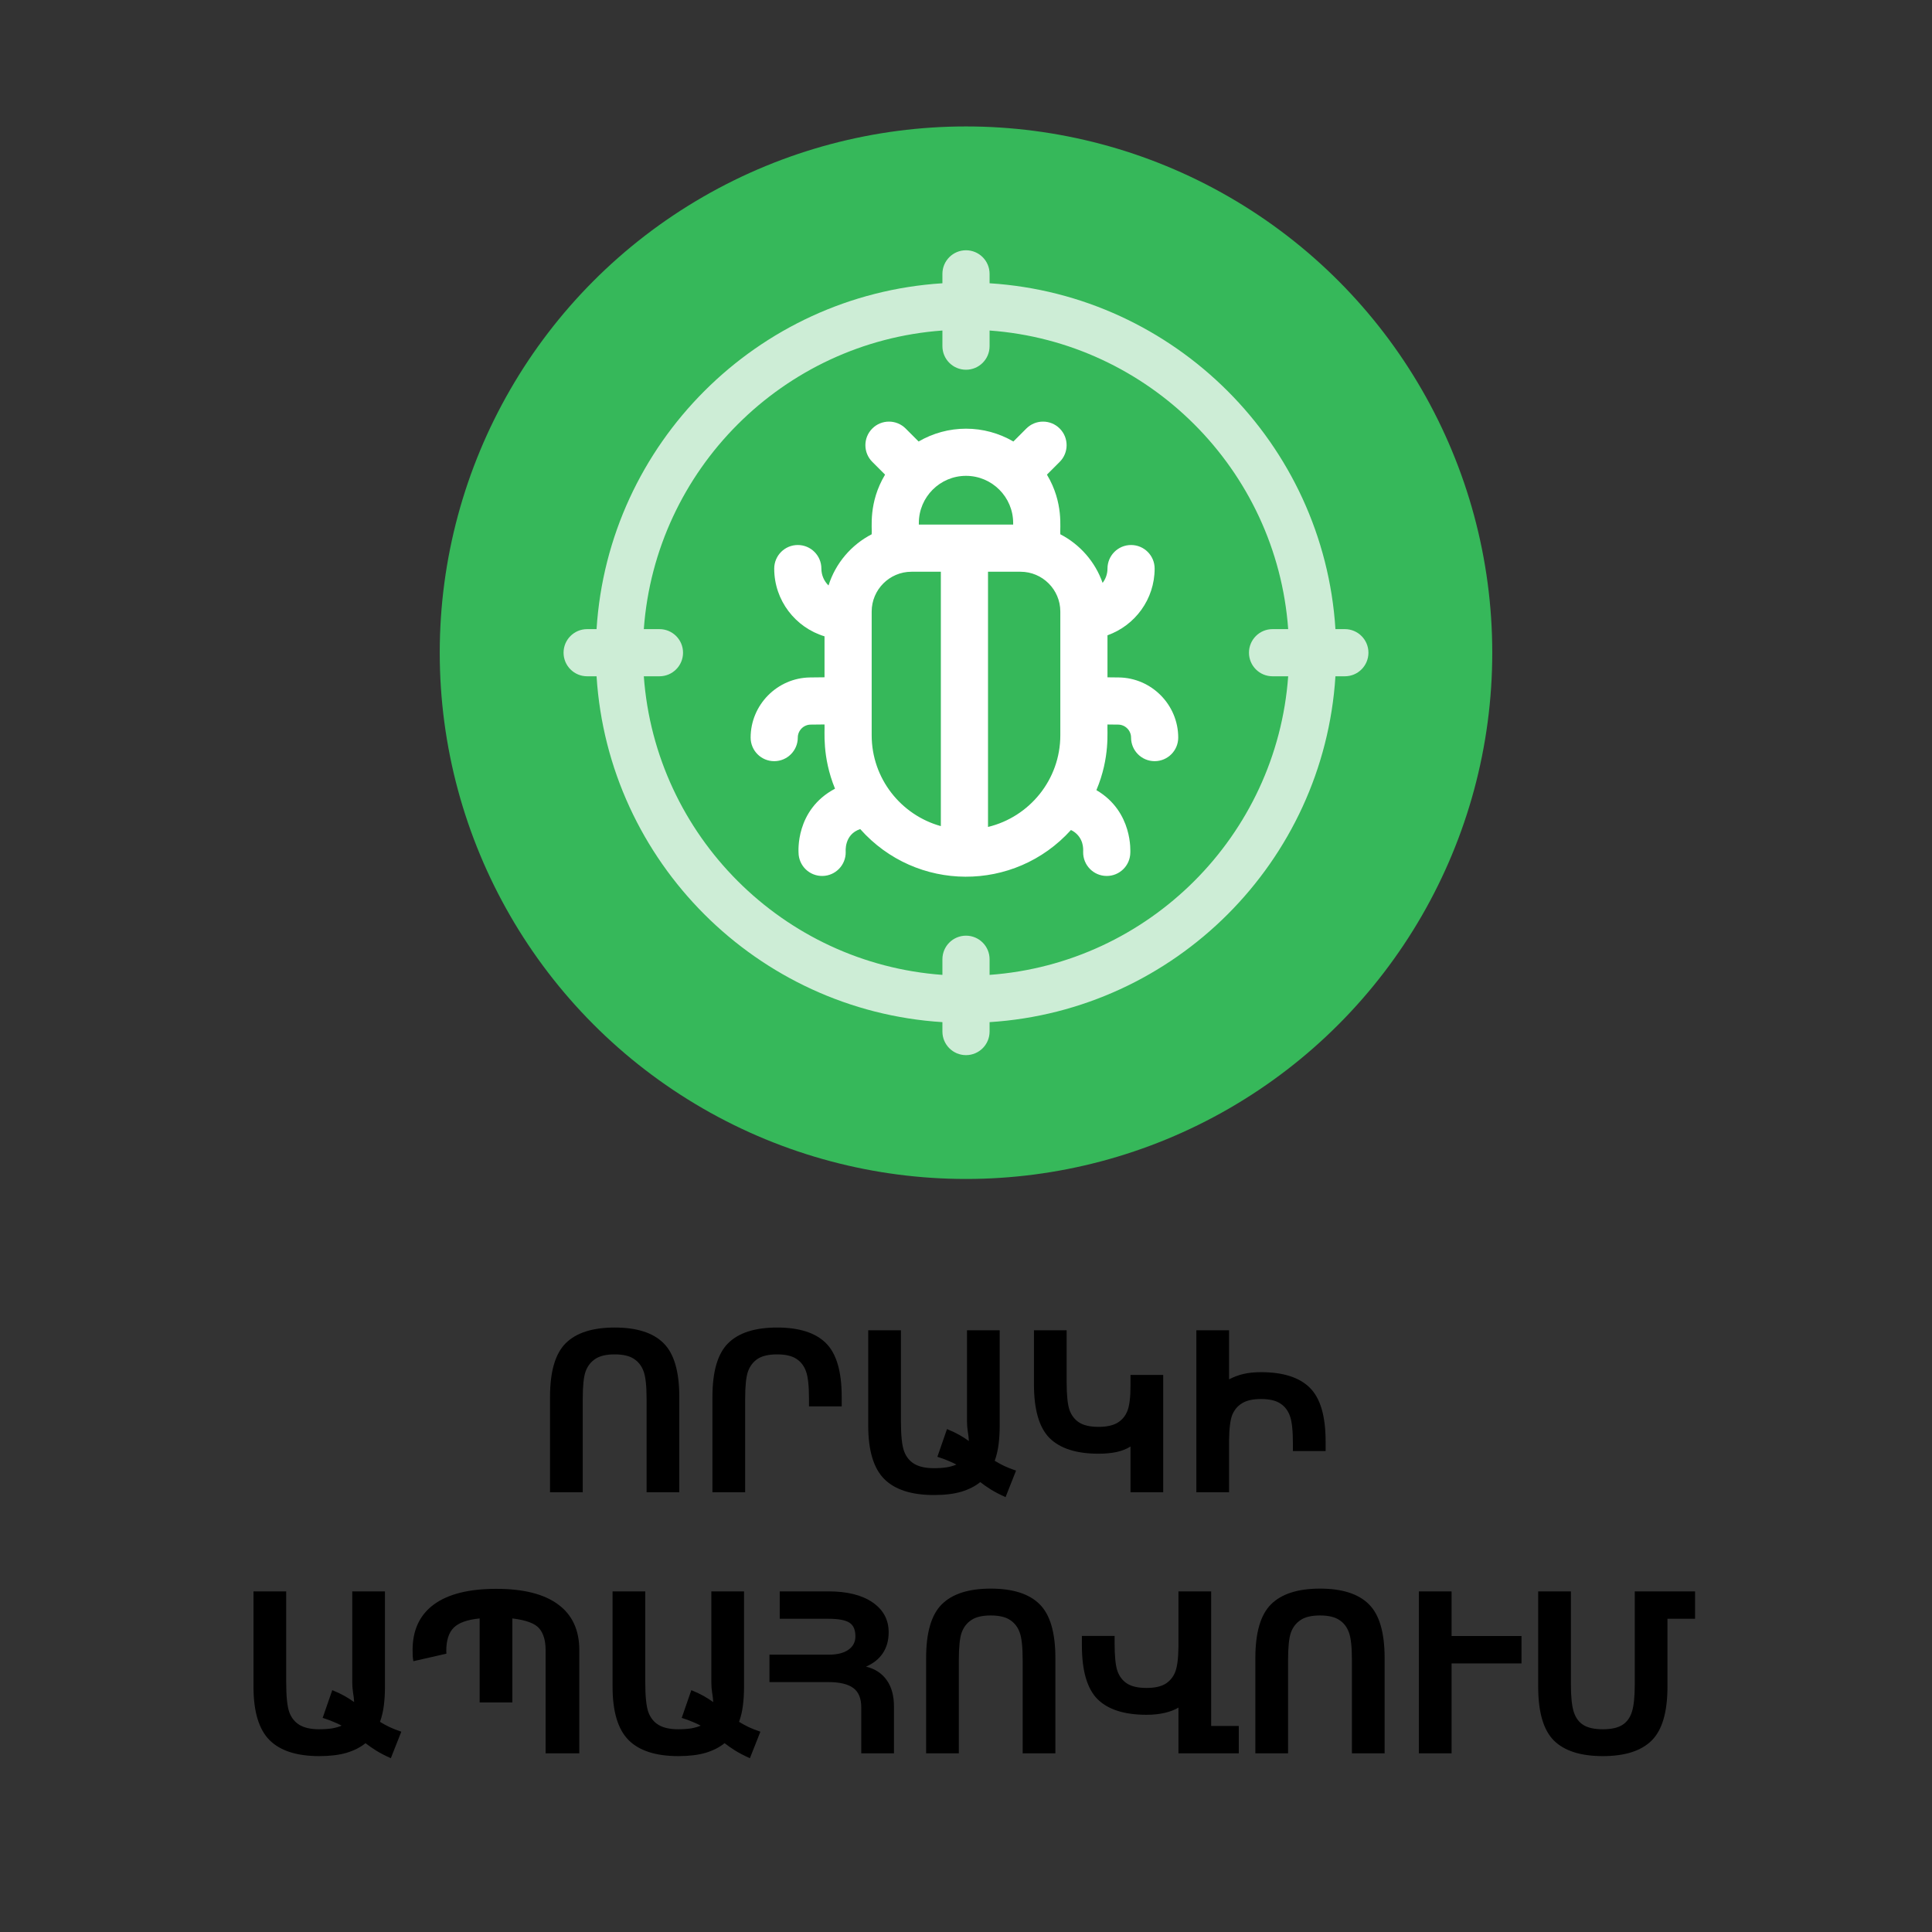 <svg width="222" height="222" viewBox="0 0 222 222" fill="none" xmlns="http://www.w3.org/2000/svg">
<rect x="0" y="0" width="222" height="222" fill="#333333" stroke="none"/>
<circle cx="111" cy="75" r="60.471" fill="#36B85A"/>
<path d="M128.552 77.844L127.257 77.83V72.999C130.411 71.88 132.676 68.868 132.676 65.334C132.676 63.837 131.463 62.625 129.967 62.625C128.47 62.625 127.257 63.84 127.257 65.336C127.257 65.954 127.047 66.523 126.697 66.979C125.849 64.556 124.093 62.558 121.838 61.392C121.766 60.717 122.25 57.789 120.3 54.539L121.767 53.072C122.825 52.014 122.825 50.298 121.767 49.24C120.709 48.182 118.994 48.182 117.935 49.24L116.444 50.732C114.792 49.767 112.913 49.259 111 49.259C109.087 49.259 107.208 49.767 105.556 50.732L104.065 49.24C103.007 48.182 101.291 48.182 100.233 49.24C99.175 50.298 99.175 52.014 100.233 53.072L101.7 54.539C99.753 57.785 100.238 60.689 100.162 61.392C97.816 62.605 96.008 64.719 95.203 67.275C94.697 66.782 94.382 66.095 94.382 65.334C94.382 63.837 93.168 62.625 91.672 62.625C90.176 62.625 88.963 63.84 88.963 65.336C88.963 69.002 91.402 72.108 94.743 73.118V77.826L93.087 77.844C89.319 77.886 86.253 80.986 86.253 84.754C86.253 86.251 87.466 87.464 88.962 87.464C90.459 87.464 91.672 86.251 91.672 84.754C91.672 83.941 92.334 83.272 93.147 83.263L94.743 83.245C94.797 83.945 94.43 86.918 95.949 90.627C91.337 93.067 91.768 97.952 91.758 97.987C91.763 98.343 91.839 98.694 91.98 99.02C92.121 99.347 92.325 99.643 92.581 99.891C92.836 100.138 93.138 100.333 93.469 100.464C93.799 100.595 94.153 100.66 94.509 100.654C96.005 100.632 97.199 99.4 97.177 97.904C97.182 97.885 96.959 95.894 98.846 95.267C105.294 102.527 116.559 102.565 123.059 95.374C123.321 95.497 123.56 95.665 123.763 95.871C124.608 96.73 124.448 97.809 124.462 97.904C124.439 99.415 125.658 100.654 127.172 100.654C128.649 100.654 129.858 99.469 129.881 97.986C129.871 97.949 130.235 93.282 125.983 90.791C127.58 87.012 127.199 83.969 127.257 83.249L128.492 83.262C129.305 83.271 129.967 83.94 129.967 84.754C129.967 86.25 131.18 87.463 132.676 87.463C134.173 87.463 135.386 86.25 135.386 84.754C135.386 80.986 132.32 77.886 128.552 77.844ZM116.419 60.097V60.278H105.581V60.097C105.581 57.109 108.012 54.678 111 54.678C113.988 54.678 116.419 57.109 116.419 60.097ZM100.162 84.483V70.272C100.162 67.75 102.214 65.697 104.737 65.697H108.11V94.927C103.533 93.659 100.162 89.459 100.162 84.483ZM113.529 95.021V65.697H117.263C119.786 65.697 121.838 67.75 121.838 70.272V84.483C121.838 89.589 118.289 93.878 113.529 95.021Z" fill="white"/>
<path opacity="0.75" d="M154.533 72.29H153.451C152.105 50.988 135.012 33.895 113.71 32.549V31.467C113.71 29.97 112.496 28.757 111 28.757C109.504 28.757 108.29 29.97 108.29 31.467V32.549C86.988 33.895 69.895 50.988 68.549 72.29H67.467C65.97 72.29 64.757 73.504 64.757 75C64.757 76.496 65.97 77.71 67.467 77.71H68.549C69.895 99.012 86.988 116.105 108.29 117.451V118.533C108.29 120.03 109.504 121.243 111 121.243C112.496 121.243 113.71 120.03 113.71 118.533V117.451C135.012 116.105 152.105 99.012 153.451 77.71H154.533C156.03 77.71 157.243 76.496 157.243 75C157.243 73.504 156.03 72.29 154.533 72.29ZM113.71 112.021V110.224C113.71 108.728 112.496 107.515 111 107.515C109.504 107.515 108.29 108.728 108.29 110.224V112.021C89.977 110.694 75.306 96.023 73.979 77.71H75.776C77.272 77.71 78.486 76.496 78.486 75C78.486 73.504 77.272 72.29 75.776 72.29H73.979C75.306 53.977 89.977 39.306 108.29 37.979V39.776C108.29 41.272 109.504 42.486 111 42.486C112.496 42.486 113.71 41.272 113.71 39.776V37.979C132.023 39.306 146.694 53.977 148.021 72.29H146.224C144.728 72.29 143.515 73.504 143.515 75C143.515 76.496 144.728 77.71 146.224 77.71H148.021C146.694 96.023 132.023 110.694 113.71 112.021Z" fill="white"/>
<path d="M66.96 160.795V171.471H63.202V160.515C63.202 157.595 63.803 155.539 65.005 154.345C66.215 153.144 68.09 152.543 70.629 152.543C73.168 152.543 75.038 153.139 76.24 154.333C77.451 155.526 78.056 157.587 78.056 160.515V171.471H74.298V160.795C74.298 159.263 74.184 158.192 73.955 157.583C73.735 156.965 73.367 156.487 72.851 156.148C72.334 155.801 71.594 155.628 70.629 155.628C69.664 155.628 68.924 155.801 68.407 156.148C67.891 156.487 67.519 156.965 67.29 157.583C67.07 158.192 66.96 159.263 66.96 160.795ZM85.622 160.795V171.471H81.864V160.515C81.864 157.595 82.465 155.539 83.667 154.345C84.877 153.144 86.752 152.543 89.291 152.543C91.83 152.543 93.701 153.139 94.902 154.333C96.113 155.526 96.718 157.587 96.718 160.515V161.607H92.96V160.795C92.96 159.271 92.846 158.201 92.617 157.583C92.397 156.956 92.025 156.474 91.5 156.135C90.984 155.797 90.247 155.628 89.291 155.628C88.335 155.628 87.594 155.797 87.069 156.135C86.553 156.474 86.181 156.956 85.952 157.583C85.732 158.201 85.622 159.271 85.622 160.795ZM115.545 172.03C114.885 171.734 114.322 171.442 113.856 171.154C113.399 170.866 112.993 170.583 112.638 170.303C112.054 170.777 111.33 171.146 110.467 171.408C109.604 171.662 108.554 171.789 107.318 171.789C104.737 171.789 102.833 171.175 101.605 169.948C100.378 168.712 99.765 166.668 99.765 163.816V152.86H103.522V163.283C103.522 164.925 103.641 166.076 103.878 166.736C104.115 167.388 104.508 167.879 105.059 168.209C105.609 168.539 106.362 168.704 107.318 168.704C107.885 168.704 108.381 168.67 108.804 168.602C109.227 168.526 109.591 168.42 109.896 168.285C109.608 168.133 109.286 167.984 108.931 167.841C108.575 167.688 108.169 167.54 107.712 167.396L108.816 164.21C109.341 164.421 109.807 164.641 110.213 164.87C110.619 165.098 110.992 165.335 111.33 165.581C111.313 165.225 111.271 164.857 111.203 164.476C111.144 164.087 111.114 163.689 111.114 163.283V152.86H114.872V163.816C114.872 164.569 114.83 165.285 114.745 165.962C114.66 166.639 114.512 167.269 114.301 167.853C114.631 168.056 114.995 168.255 115.393 168.45C115.79 168.636 116.243 168.814 116.751 168.983L115.545 172.03ZM129.903 159.22V157.989H133.661V171.471H129.903V166.216C129.446 166.503 128.909 166.715 128.291 166.85C127.673 166.977 126.988 167.041 126.234 167.041C123.695 167.041 121.821 166.444 120.61 165.251C119.409 164.049 118.808 161.988 118.808 159.068V152.86H122.565V158.789C122.565 160.312 122.675 161.391 122.896 162.026C123.124 162.652 123.496 163.131 124.013 163.461C124.537 163.791 125.278 163.956 126.234 163.956C127.157 163.956 127.881 163.799 128.405 163.486C128.93 163.173 129.311 162.716 129.548 162.115C129.785 161.514 129.903 160.549 129.903 159.22ZM141.228 165.492V171.471H137.47V152.86H141.228V158.497C141.761 158.218 142.315 158.01 142.891 157.875C143.475 157.739 144.143 157.672 144.896 157.672C147.436 157.672 149.306 158.268 150.508 159.462C151.718 160.655 152.323 162.716 152.323 165.644V166.736H148.565V165.924C148.565 164.4 148.451 163.33 148.223 162.712C148.003 162.085 147.63 161.603 147.105 161.264C146.589 160.926 145.853 160.757 144.896 160.757C143.982 160.757 143.267 160.913 142.751 161.226C142.235 161.531 141.854 161.971 141.608 162.547C141.371 163.122 141.244 164.104 141.228 165.492ZM44.908 202.03C44.248 201.734 43.685 201.442 43.22 201.154C42.763 200.866 42.356 200.583 42.001 200.303C41.417 200.777 40.693 201.146 39.83 201.408C38.967 201.662 37.917 201.789 36.682 201.789C34.1 201.789 32.196 201.175 30.969 199.948C29.741 198.712 29.128 196.668 29.128 193.816V182.86H32.886V193.283C32.886 194.925 33.004 196.076 33.241 196.736C33.478 197.388 33.872 197.879 34.422 198.209C34.972 198.539 35.725 198.704 36.682 198.704C37.249 198.704 37.744 198.67 38.167 198.602C38.59 198.526 38.954 198.42 39.259 198.285C38.971 198.133 38.649 197.984 38.294 197.841C37.938 197.688 37.532 197.54 37.075 197.396L38.18 194.21C38.704 194.421 39.17 194.641 39.576 194.87C39.982 195.098 40.355 195.335 40.693 195.581C40.676 195.225 40.634 194.857 40.566 194.476C40.507 194.087 40.477 193.689 40.477 193.283V182.86H44.235V193.816C44.235 194.569 44.193 195.285 44.108 195.962C44.024 196.639 43.876 197.269 43.664 197.853C43.994 198.056 44.358 198.255 44.756 198.45C45.154 198.636 45.606 198.814 46.114 198.983L44.908 202.03ZM58.873 195.619H55.115V185.97C53.71 186.106 52.72 186.457 52.145 187.024C51.569 187.591 51.281 188.484 51.281 189.703C51.281 189.847 51.285 189.953 51.294 190.02L47.498 190.884C47.464 190.68 47.439 190.473 47.422 190.261C47.413 190.041 47.409 189.821 47.409 189.601C47.409 187.316 48.222 185.573 49.847 184.371C51.48 183.169 53.875 182.568 57.032 182.568C60.147 182.568 62.512 183.165 64.129 184.358C65.754 185.552 66.566 187.299 66.566 189.601V201.471H62.694V189.601C62.694 188.518 62.449 187.689 61.958 187.113C61.467 186.538 60.439 186.157 58.873 185.97V195.619ZM86.168 202.03C85.508 201.734 84.945 201.442 84.48 201.154C84.022 200.866 83.616 200.583 83.261 200.303C82.677 200.777 81.953 201.146 81.09 201.408C80.227 201.662 79.177 201.789 77.941 201.789C75.36 201.789 73.456 201.175 72.228 199.948C71.001 198.712 70.388 196.668 70.388 193.816V182.86H74.145V193.283C74.145 194.925 74.264 196.076 74.501 196.736C74.738 197.388 75.132 197.879 75.682 198.209C76.232 198.539 76.985 198.704 77.941 198.704C78.508 198.704 79.004 198.67 79.427 198.602C79.85 198.526 80.214 198.42 80.519 198.285C80.231 198.133 79.909 197.984 79.554 197.841C79.198 197.688 78.792 197.54 78.335 197.396L79.439 194.21C79.964 194.421 80.43 194.641 80.836 194.87C81.242 195.098 81.615 195.335 81.953 195.581C81.936 195.225 81.894 194.857 81.826 194.476C81.767 194.087 81.737 193.689 81.737 193.283V182.86H85.495V193.816C85.495 194.569 85.453 195.285 85.368 195.962C85.284 196.639 85.135 197.269 84.924 197.853C85.254 198.056 85.618 198.255 86.016 198.45C86.413 198.636 86.866 198.814 87.374 198.983L86.168 202.03ZM102.723 201.471H98.965V196.19C98.965 195.149 98.656 194.404 98.038 193.956C97.42 193.507 96.468 193.283 95.182 193.283H88.415V190.135H95.182C96.18 190.135 96.946 189.948 97.48 189.576C98.021 189.195 98.292 188.679 98.292 188.027C98.292 187.282 98.068 186.762 97.619 186.466C97.171 186.161 96.358 186.009 95.182 186.009H89.596V182.86H95.182C97.357 182.86 99.054 183.283 100.272 184.13C101.5 184.976 102.113 186.119 102.113 187.557C102.113 188.497 101.889 189.301 101.44 189.969C101 190.63 100.357 191.142 99.511 191.506C100.552 191.76 101.347 192.28 101.897 193.067C102.448 193.846 102.723 194.853 102.723 196.089V201.471ZM110.175 190.795V201.471H106.417V190.515C106.417 187.595 107.018 185.539 108.22 184.345C109.43 183.144 111.305 182.543 113.844 182.543C116.383 182.543 118.253 183.139 119.455 184.333C120.665 185.526 121.271 187.587 121.271 190.515V201.471H117.513V190.795C117.513 189.263 117.398 188.192 117.17 187.583C116.95 186.965 116.582 186.487 116.065 186.148C115.549 185.801 114.809 185.628 113.844 185.628C112.879 185.628 112.138 185.801 111.622 186.148C111.106 186.487 110.733 186.965 110.505 187.583C110.285 188.192 110.175 189.263 110.175 190.795ZM139.171 198.323H142.345V201.471H135.413V196.216C134.973 196.478 134.44 196.681 133.813 196.825C133.187 196.969 132.497 197.041 131.744 197.041C129.205 197.041 127.33 196.444 126.12 195.251C124.918 194.049 124.317 191.988 124.317 189.068V187.976H128.075V188.789C128.075 190.312 128.185 191.391 128.405 192.026C128.634 192.652 129.006 193.131 129.522 193.461C130.047 193.791 130.788 193.956 131.744 193.956C132.658 193.956 133.373 193.803 133.89 193.499C134.406 193.186 134.783 192.741 135.02 192.166C135.265 191.59 135.396 190.608 135.413 189.22V182.86H139.171V198.323ZM148.007 190.795V201.471H144.249V190.515C144.249 187.595 144.85 185.539 146.052 184.345C147.262 183.144 149.137 182.543 151.676 182.543C154.215 182.543 156.085 183.139 157.287 184.333C158.497 185.526 159.103 187.587 159.103 190.515V201.471H155.345V190.795C155.345 189.263 155.23 188.192 155.002 187.583C154.782 186.965 154.414 186.487 153.897 186.148C153.381 185.801 152.641 185.628 151.676 185.628C150.711 185.628 149.97 185.801 149.454 186.148C148.938 186.487 148.565 186.965 148.337 187.583C148.117 188.192 148.007 189.263 148.007 190.795ZM166.796 191.137V201.471H163.038V182.86H166.796V187.989H174.832V191.137H166.796ZM187.845 182.86H194.776V186.009H191.603V193.816C191.603 196.736 190.997 198.797 189.787 199.999C188.585 201.192 186.715 201.789 184.176 201.789C181.637 201.789 179.762 201.192 178.552 199.999C177.35 198.797 176.749 196.736 176.749 193.816V182.86H180.507V193.537C180.507 194.967 180.617 196.025 180.837 196.711C181.057 197.396 181.429 197.9 181.954 198.221C182.479 198.543 183.219 198.704 184.176 198.704C185.132 198.704 185.873 198.543 186.397 198.221C186.922 197.9 187.295 197.396 187.515 196.711C187.735 196.025 187.845 194.967 187.845 193.537V182.86Z" fill="black"/>
</svg>
